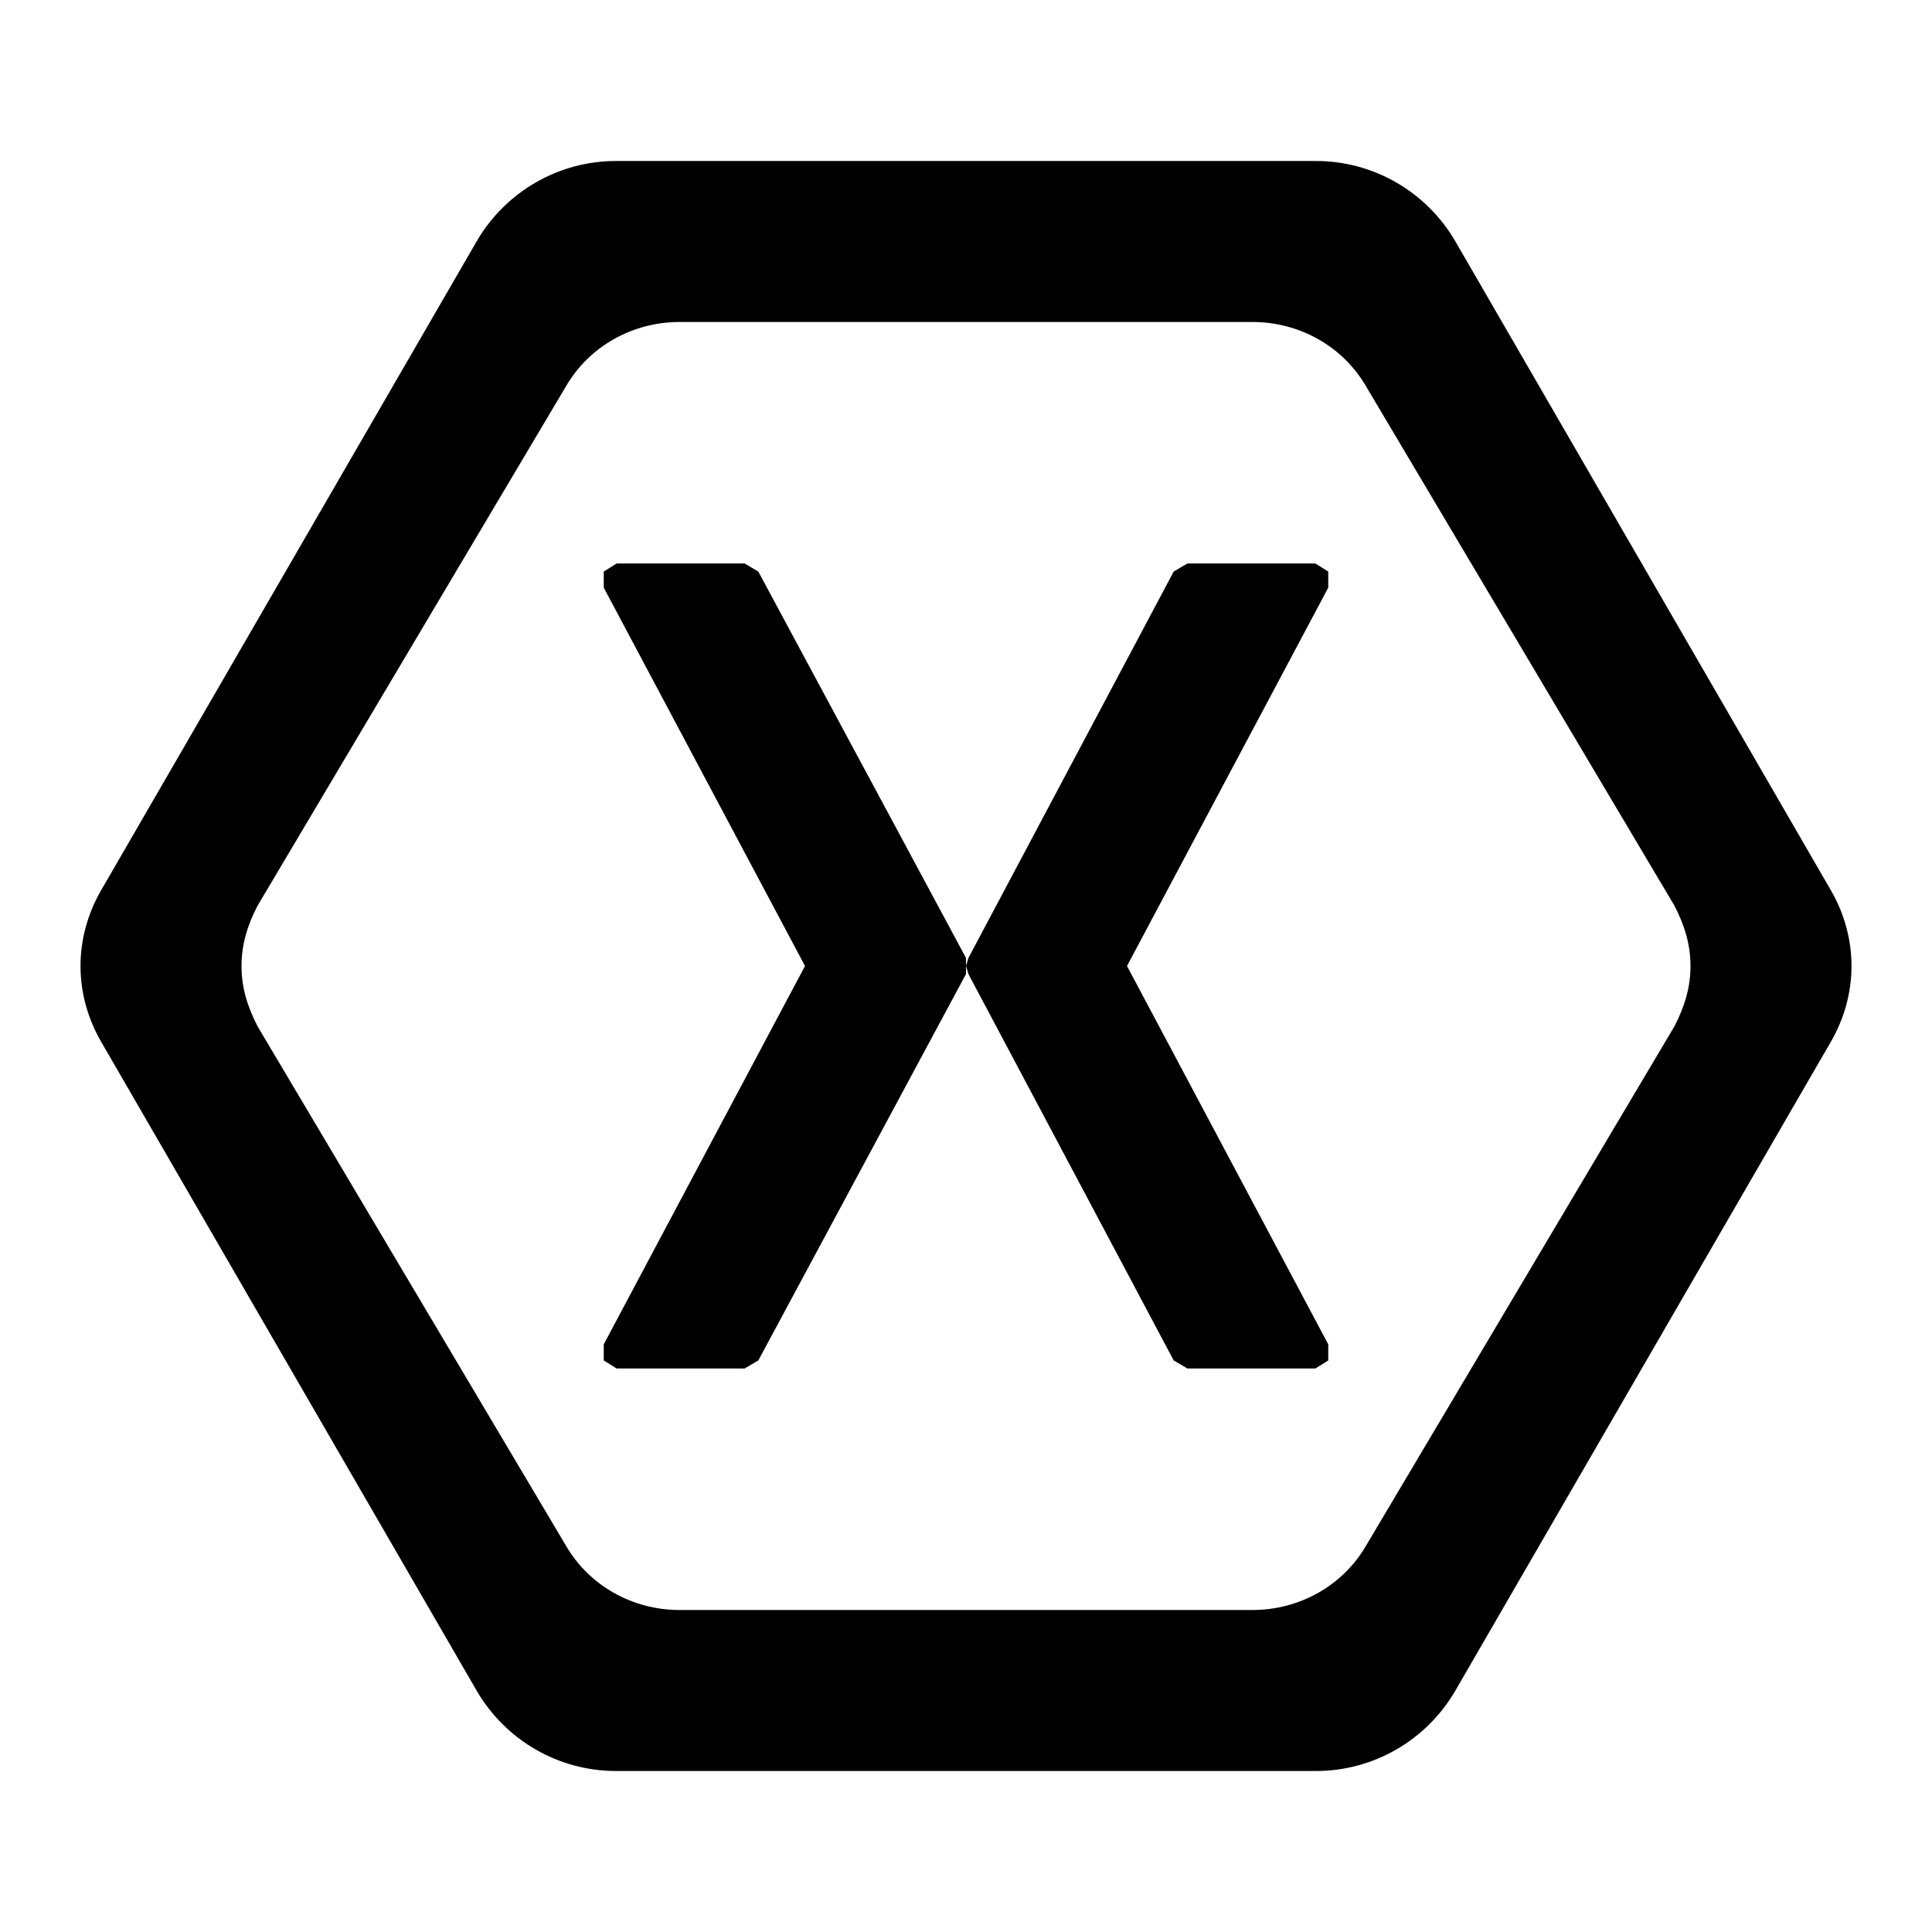 <svg height="24" viewBox="0 0 24 24" width="24" xmlns="http://www.w3.org/2000/svg"><path d="m12 12 .03-.1 2.55-4.8.17-.1h1.59l.16.1v.2l-2.5 4.7 2.5 4.7v.2l-.16.1h-1.59l-.17-.1-2.55-4.8-.03-.1v.1l-2.58 4.8-.17.1h-1.59l-.16-.1v-.2l2.5-4.7-2.5-4.7v-.2l.16-.1h1.59l.17.1 2.58 4.8zm10.75-.93c.16.28.25.6.25.93s-.09.65-.25.93l-4.67 8.07c-.36.62-1.02 1-1.73 1h-8.7c-.71 0-1.37-.38-1.73-1l-4.67-8.07c-.16-.28-.25-.6-.25-.93s.09-.65.25-.93l4.67-8.07c.36-.62 1.02-1 1.73-1h8.7c.71 0 1.37.38 1.73 1zm-1.95.18-3.83-6.45c-.29-.5-.83-.8-1.41-.8h-7.12c-.58 0-1.12.3-1.41.8l-3.83 6.45c-.13.25-.2.49-.2.75s.07.5.2.75l3.83 6.45c.29.5.83.8 1.41.8h7.12c.58 0 1.12-.3 1.41-.8l3.83-6.45c.13-.25.2-.49.2-.75s-.07-.5-.2-.75z"/></svg>